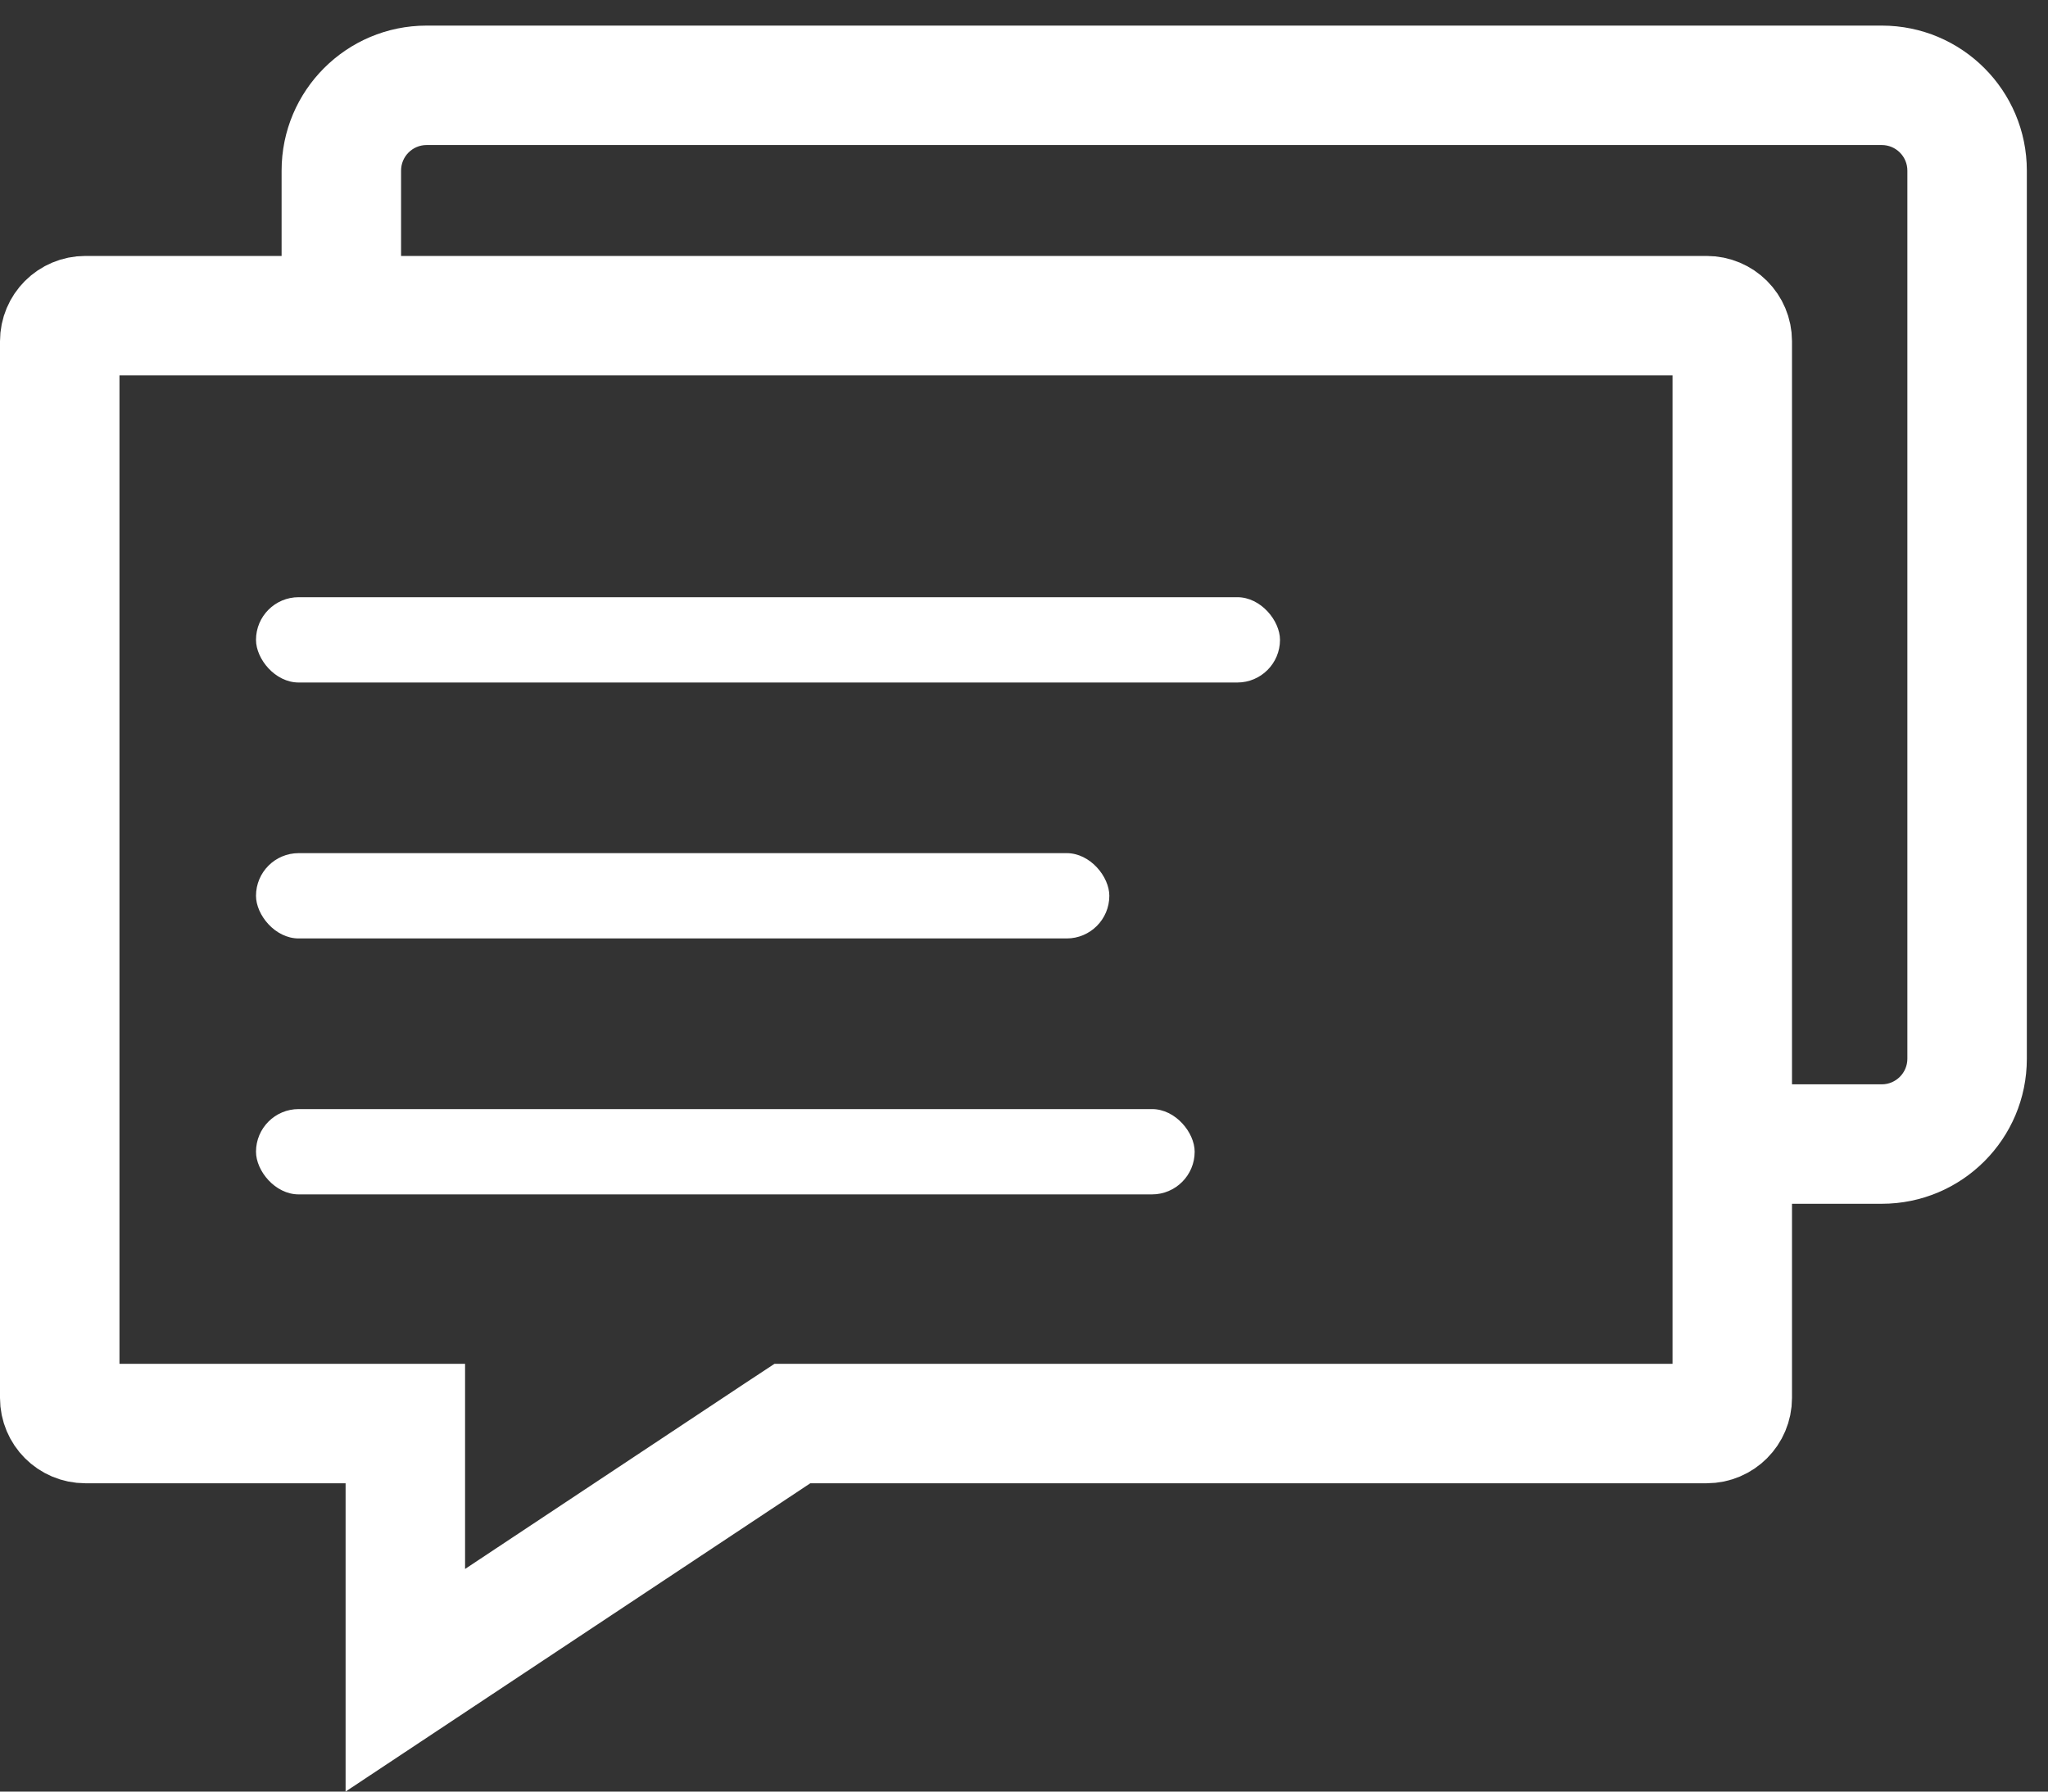 <svg width="24" height="21" viewBox="0 0 24 21" fill="none" xmlns="http://www.w3.org/2000/svg">
<rect x="0" y="0" width="24" height="21" fill="#333333" stroke="none"/>
<path d="M9.497 16.686H9.286L9.11 16.802L4.75 19.695V17.386V16.686H4.05H1C0.834 16.686 0.7 16.551 0.7 16.386V4C0.7 3.834 0.834 3.7 1 3.7H20C20.166 3.7 20.3 3.834 20.3 4V16.386C20.3 16.551 20.166 16.686 20 16.686H9.497Z" stroke="white" stroke-width="1.4"/>
<path d="M4.7 4.214H3.3V2C3.3 1.061 4.061 0.3 5 0.3H22.052C22.991 0.3 23.752 1.061 23.752 2V12.41C23.752 13.349 22.991 14.11 22.052 14.11H19.778V12.71H22.052C22.217 12.71 22.352 12.575 22.352 12.41V2C22.352 1.834 22.217 1.7 22.052 1.7H5C4.834 1.7 4.7 1.834 4.7 2V4.214Z" fill="white"/>
<rect x="3" y="7" width="12" height="1" rx="0.5" fill="white"/>
<rect x="3" y="10" width="10" height="1" rx="0.5" fill="white"/>
<rect x="3" y="13" width="11" height="1" rx="0.5" fill="white"/>
</svg>
